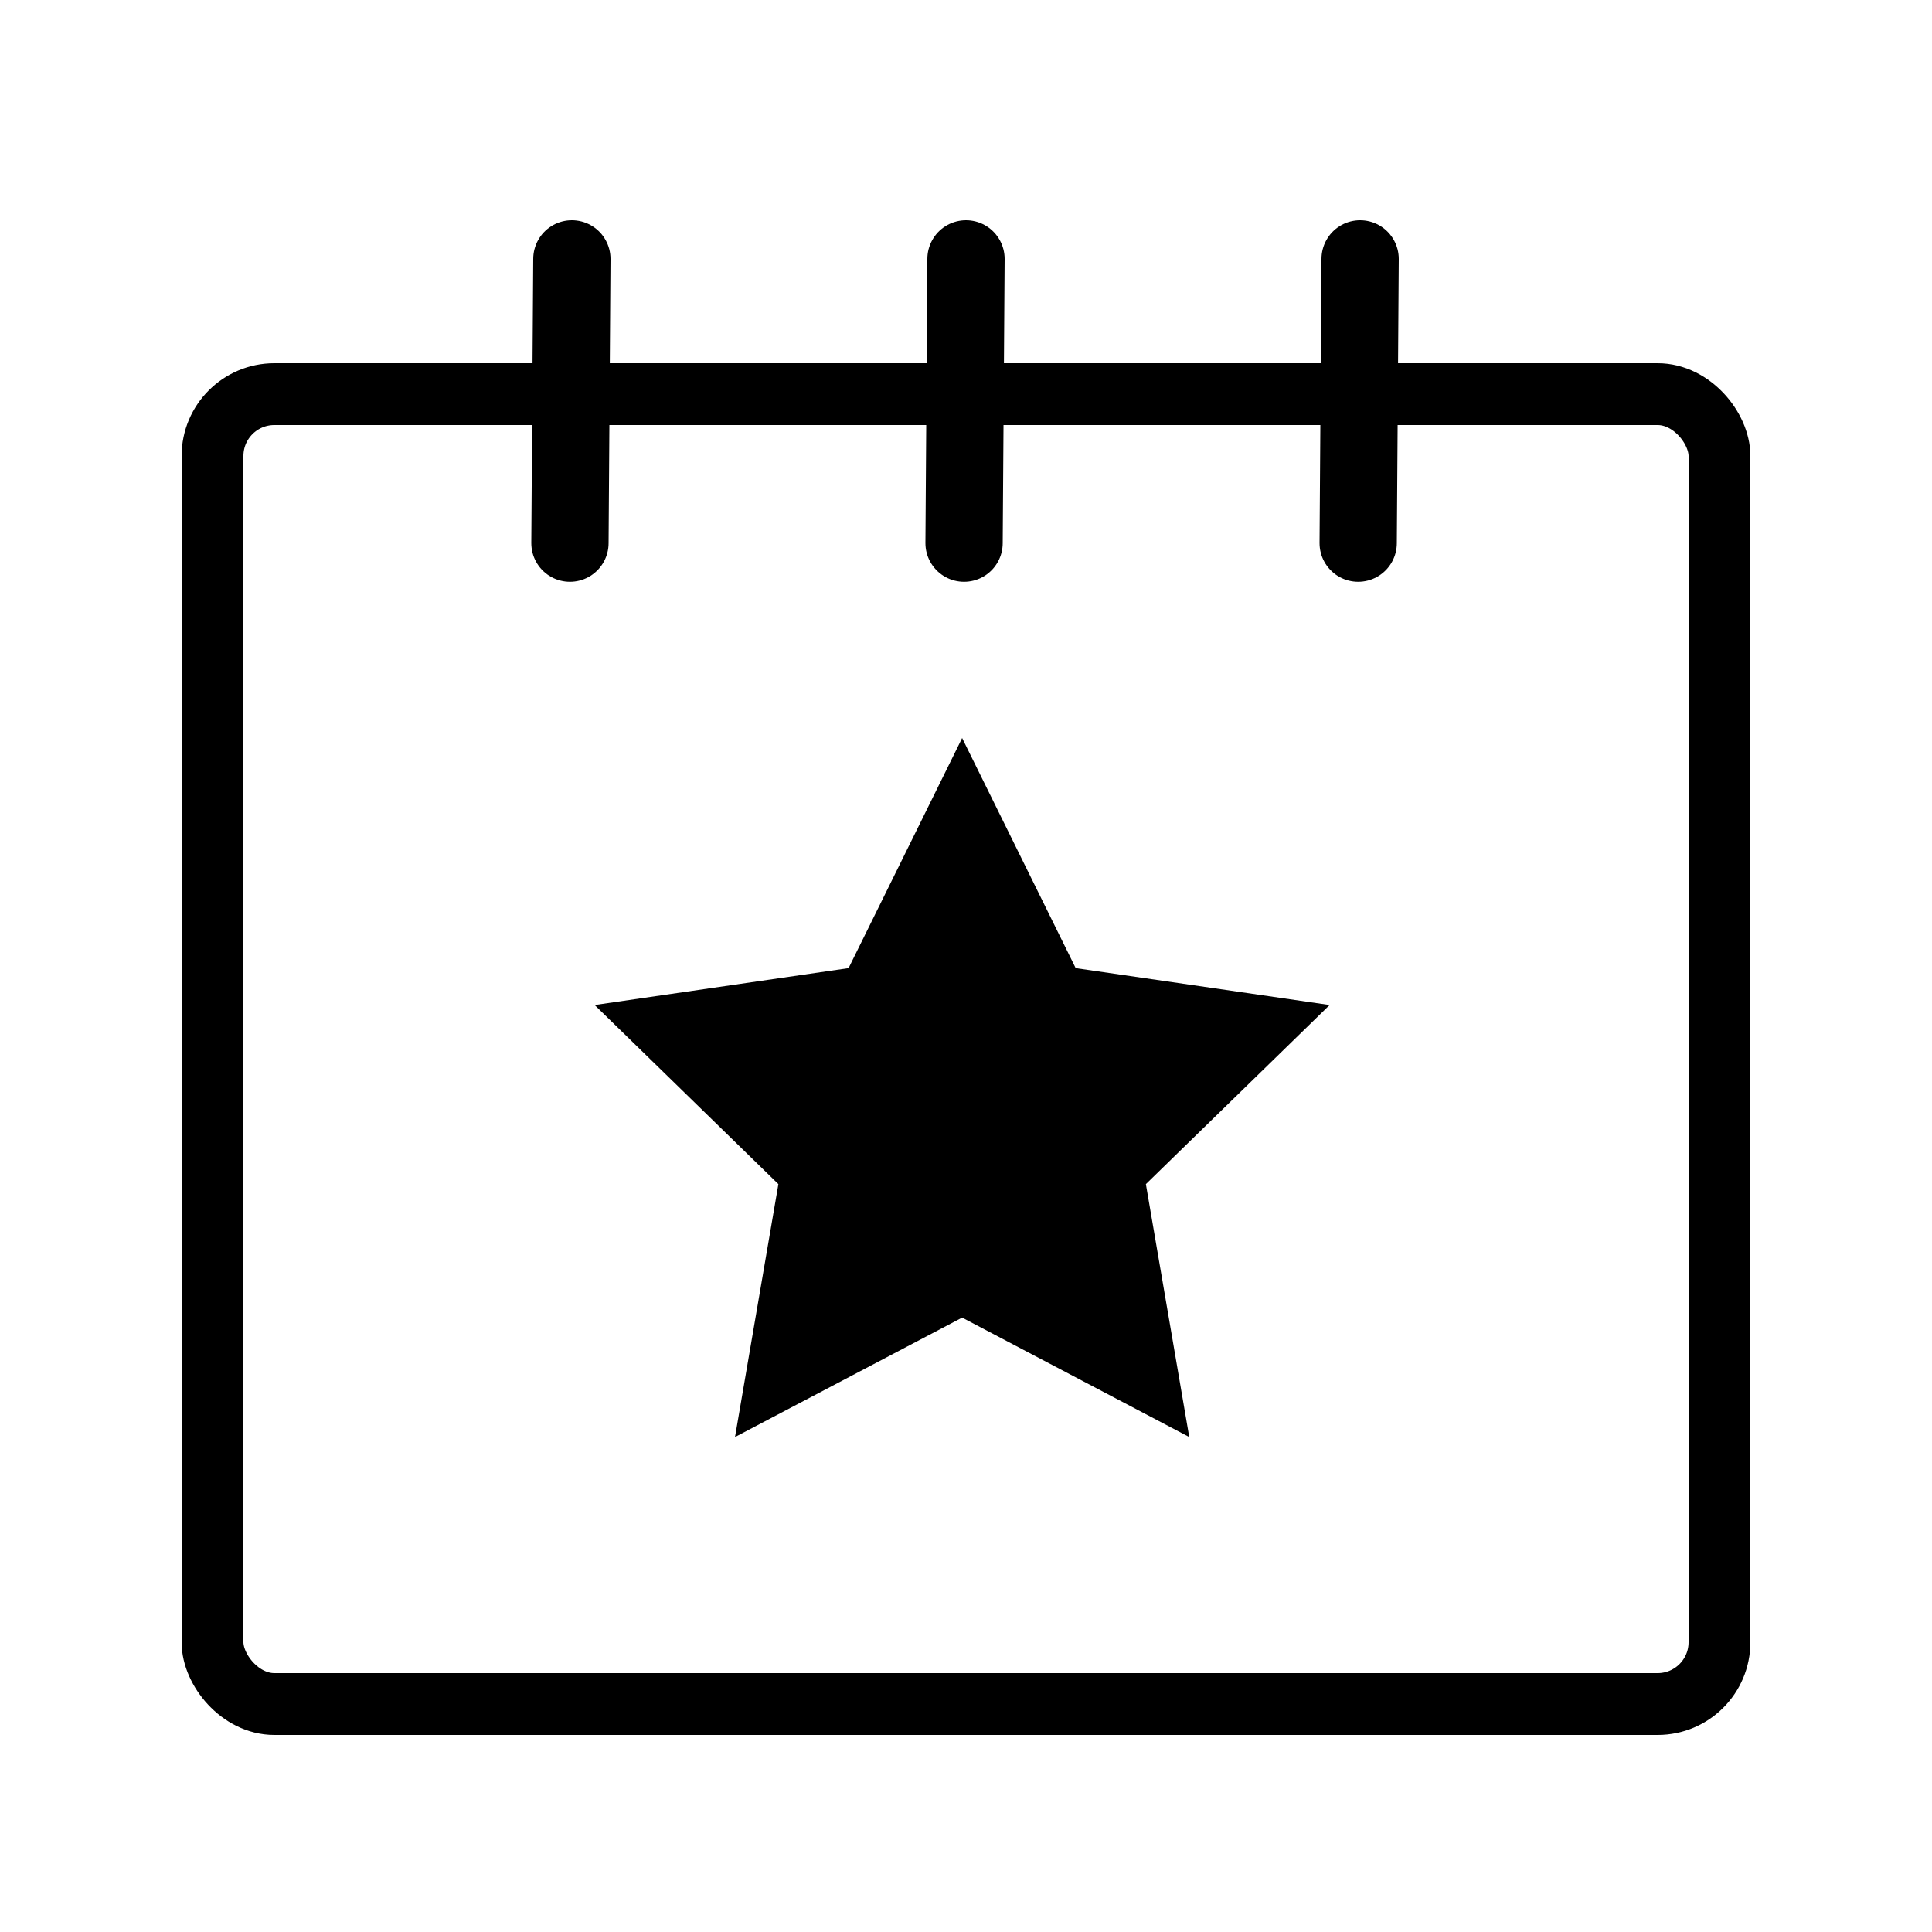 <?xml version="1.0" encoding="UTF-8"?>
<svg width="500px" height="500px" viewBox="0 0 500 500" version="1.1" xmlns="http://www.w3.org/2000/svg" xmlns:xlink="http://www.w3.org/1999/xlink">
    <title>others</title>
    <g id="Page-1" stroke="none" stroke-width="1" fill="none" fill-rule="evenodd">
        <g id="others">
            <rect id="Rectangle" x="0" y="0" width="500" height="500"></rect>
            <rect id="Rectangle" stroke="#000000" stroke-width="16" stroke-linejoin="round" x="55" y="102" width="390" height="339" rx="16"></rect>
            <line x1="148" y1="67" x2="147.5" y2="140.56" id="Line" stroke="#000000" stroke-width="20" stroke-linecap="round"></line>
            <line x1="250" y1="67" x2="249.5" y2="140.56" id="Line-Copy" stroke="#000000" stroke-width="20" stroke-linecap="round"></line>
            <line x1="352" y1="67" x2="351.5" y2="140.56" id="Line-Copy-2" stroke="#000000" stroke-width="20" stroke-linecap="round"></line>
            <polygon id="Star" fill="#000000" points="249 341 190.221 371.902 201.447 306.451 153.894 260.098 219.611 250.549 249 191 278.389 250.549 344.106 260.098 296.553 306.451 307.779 371.902"></polygon>
        </g>
    </g>
</svg>